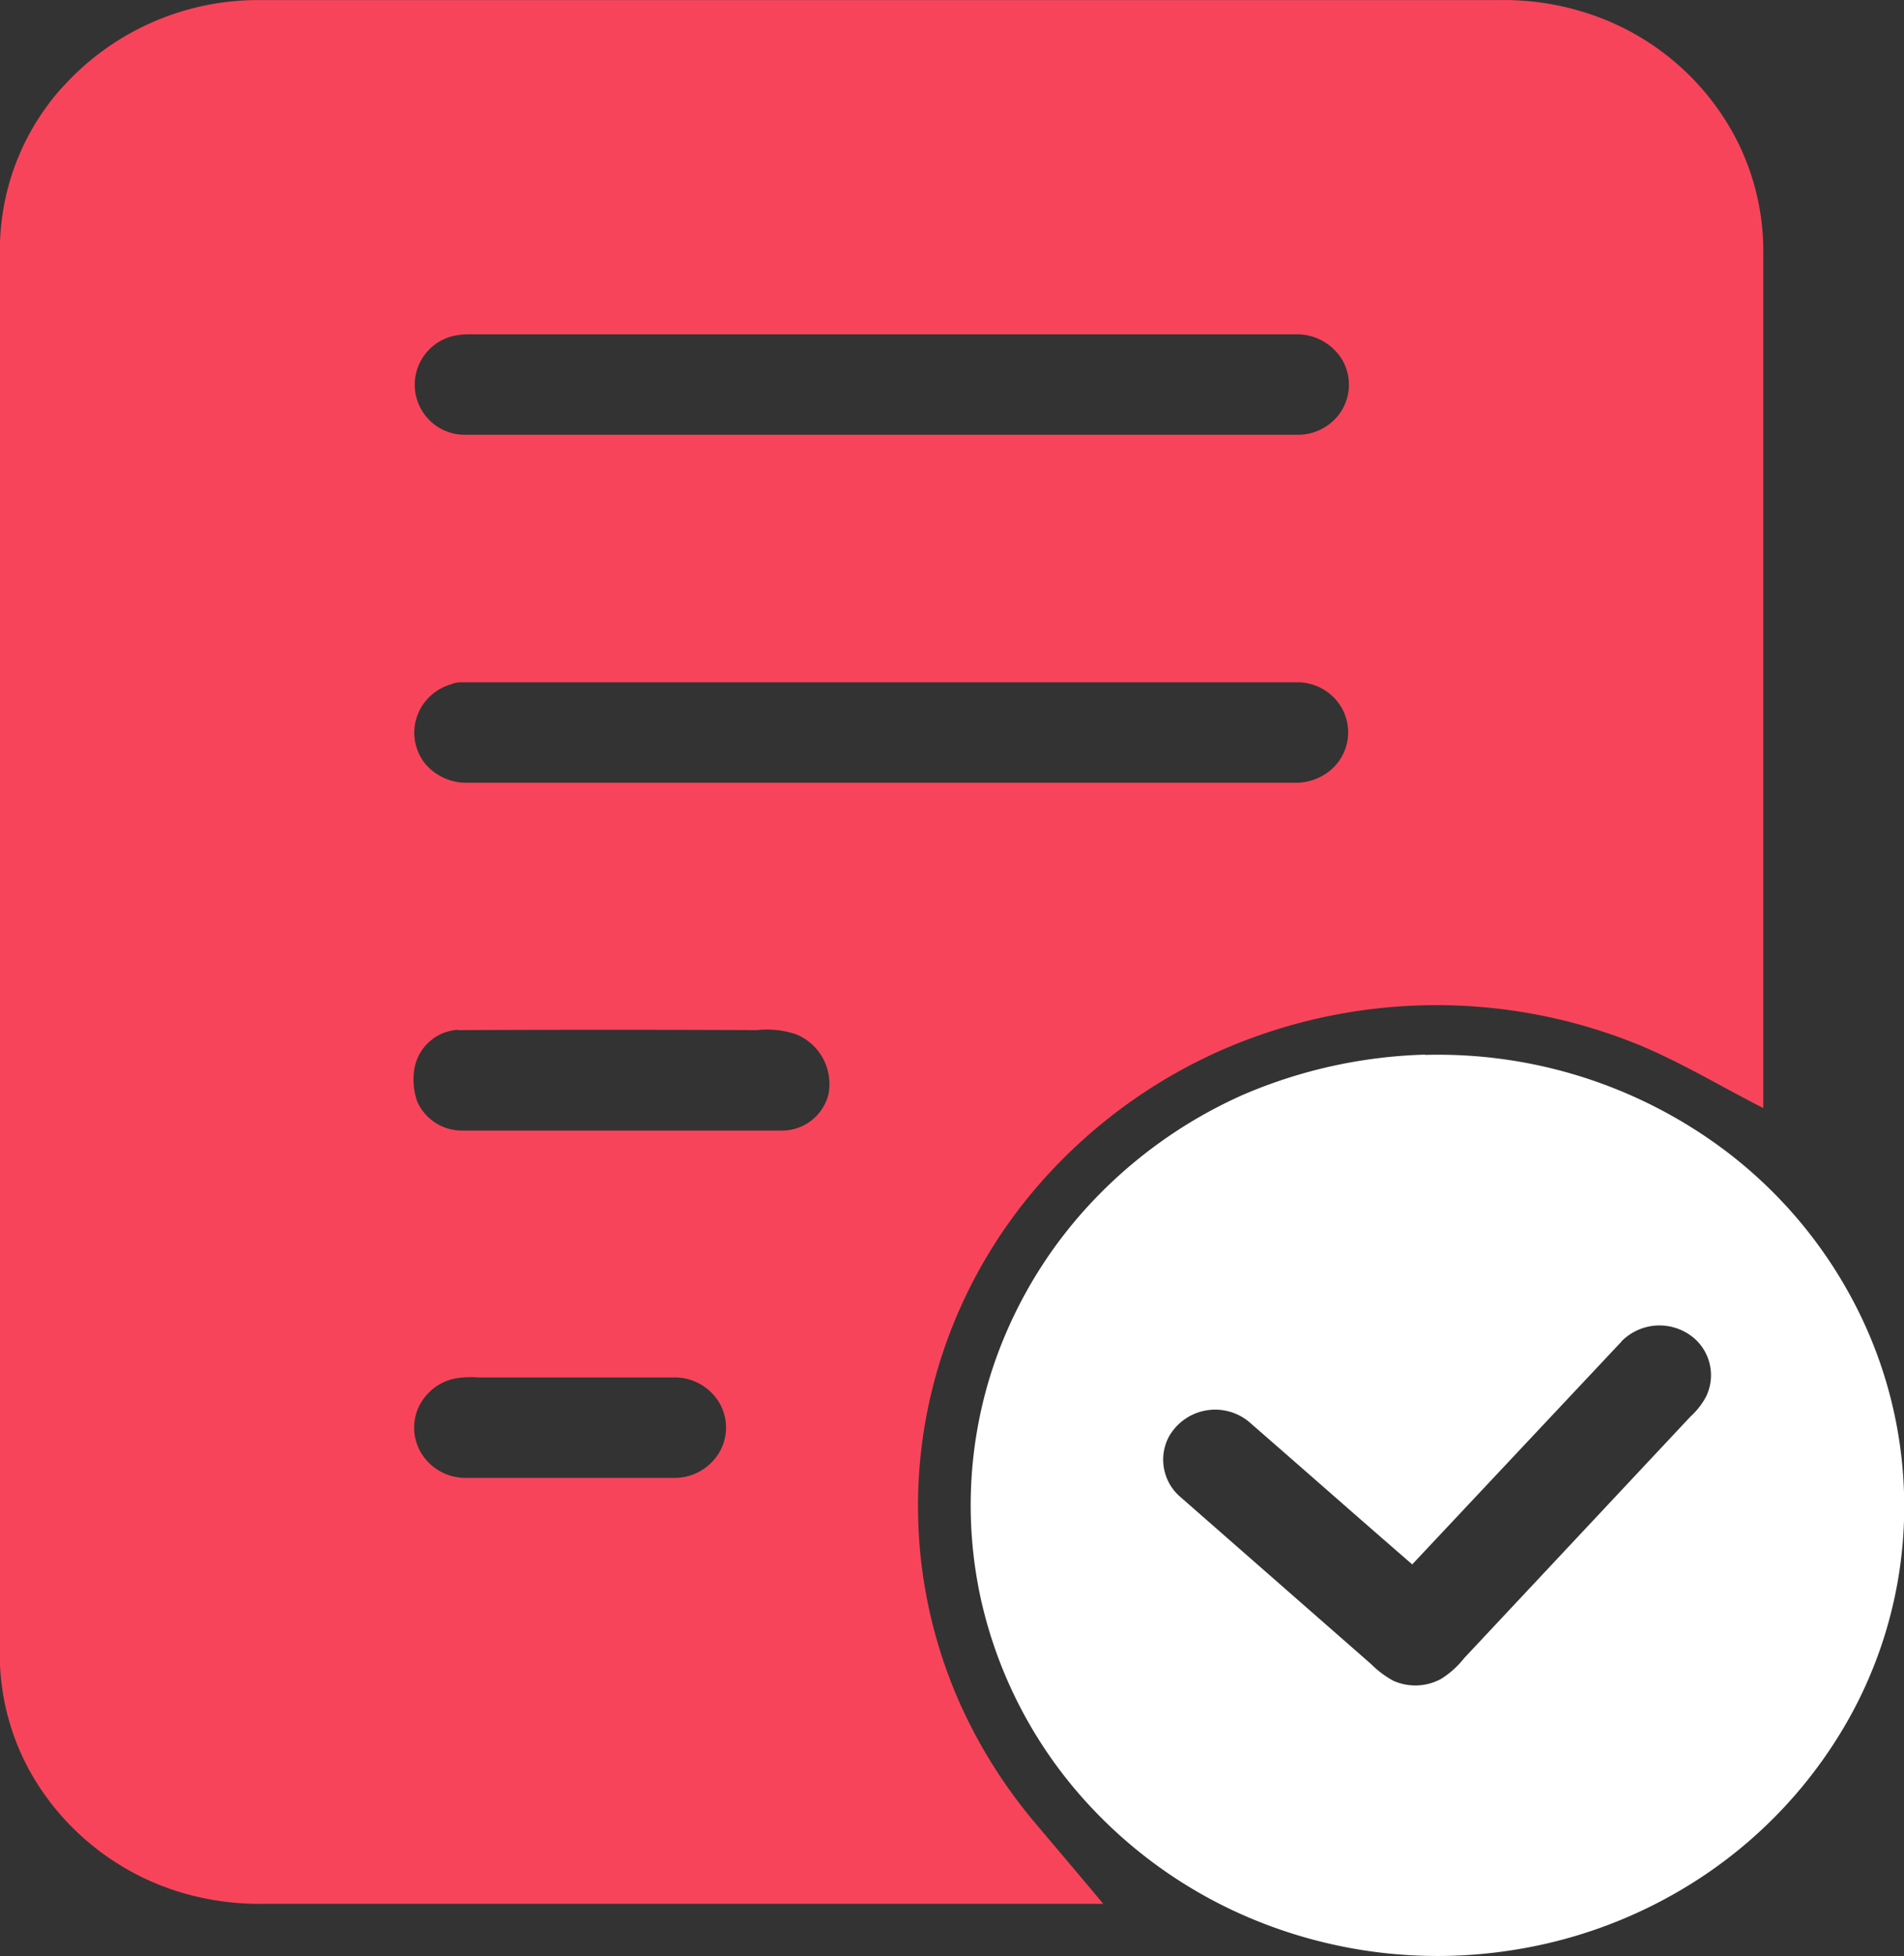 <svg xmlns="http://www.w3.org/2000/svg" width="20.501" height="21.053" viewBox="0 0 20.501 21.053">
  <rect x="0" y="0" width="20.501" height="21.053" fill="#333333" stroke="none"/>
  <g id="demand-subscription-3" transform="translate(-108.975 -69.875)">
    <path id="Path_63881" data-name="Path 63881" d="M109.636,70.827a2.831,2.831,0,0,1,2.084-.951h13.39a2.906,2.906,0,0,1,1.017.162,2.76,2.76,0,0,1,1.507,1.267,2.636,2.636,0,0,1,.327,1.281V81.8c-.447-.227-.875-.487-1.339-.68a5.772,5.772,0,0,0-4.461.042,5.606,5.606,0,0,0-1.969,1.427,5.309,5.309,0,0,0-1.091,1.923,5.224,5.224,0,0,0,.243,3.768,5.46,5.46,0,0,0,.736,1.165c.257.306.517.61.774.919h-9.037a2.953,2.953,0,0,1-.877-.118,2.785,2.785,0,0,1-1.5-1.079,2.6,2.6,0,0,1-.466-1.406V72.606a2.623,2.623,0,0,1,.661-1.78m4.238,2.661a.539.539,0,0,0,.087,1.067h9.011a.56.56,0,0,0,.392-.183.533.533,0,0,0,.065-.622.568.568,0,0,0-.493-.276h-8.912a.79.79,0,0,0-.149.014m-.022,3.747a.55.55,0,0,0-.3.193.535.535,0,0,0,0,.666.58.58,0,0,0,.461.206h8.912a.581.581,0,0,0,.406-.162.534.534,0,0,0,.091-.643.551.551,0,0,0-.459-.276h-9.011a.344.344,0,0,0-.111.016m.055,3.724a.507.507,0,0,0-.464.455.711.711,0,0,0,.036.318.525.525,0,0,0,.483.311h3.444a.514.514,0,0,0,.5-.39.577.577,0,0,0-.351-.647,1,1,0,0,0-.423-.044q-1.612-.007-3.221,0m-.055,3.756a.56.56,0,0,0-.349.274.531.531,0,0,0,.01.515.558.558,0,0,0,.469.274h2.264a.557.557,0,0,0,.4-.169.529.529,0,0,0,.082-.638.559.559,0,0,0-.481-.274h-2.12A.974.974,0,0,0,113.852,84.715Z" transform="translate(0 0)" fill="#f8445a"/>
    <path id="Path_63882" data-name="Path 63882" d="M548.568,559.115a5.145,5.145,0,0,1,3.194,1,4.884,4.884,0,0,1,1.456,1.722,4.723,4.723,0,0,1,.5,2.466,4.672,4.672,0,0,1-.663,2.09,4.948,4.948,0,0,1-1.572,1.612,5.105,5.105,0,0,1-1.99.747,5.194,5.194,0,0,1-2.786-.339,5.019,5.019,0,0,1-1.755-1.225,4.793,4.793,0,0,1-1.168-2.232,4.716,4.716,0,0,1,.108-2.4,4.832,4.832,0,0,1,.957-1.71,5.048,5.048,0,0,1,1.757-1.3,5.338,5.338,0,0,1,1.966-.434m2.115,3.086q-1.128,1.2-2.255,2.4c-.589-.51-1.173-1.026-1.762-1.538a.572.572,0,0,0-.86.167.528.528,0,0,0,.123.643l2.055,1.8a1.053,1.053,0,0,0,.238.179.579.579,0,0,0,.517-.019.969.969,0,0,0,.248-.223l2.437-2.6a.8.8,0,0,0,.166-.211.527.527,0,0,0-.11-.617A.574.574,0,0,0,550.683,562.2Z" transform="translate(-424.251 -477.887)" fill="#fff"/>
  </g>
</svg>

